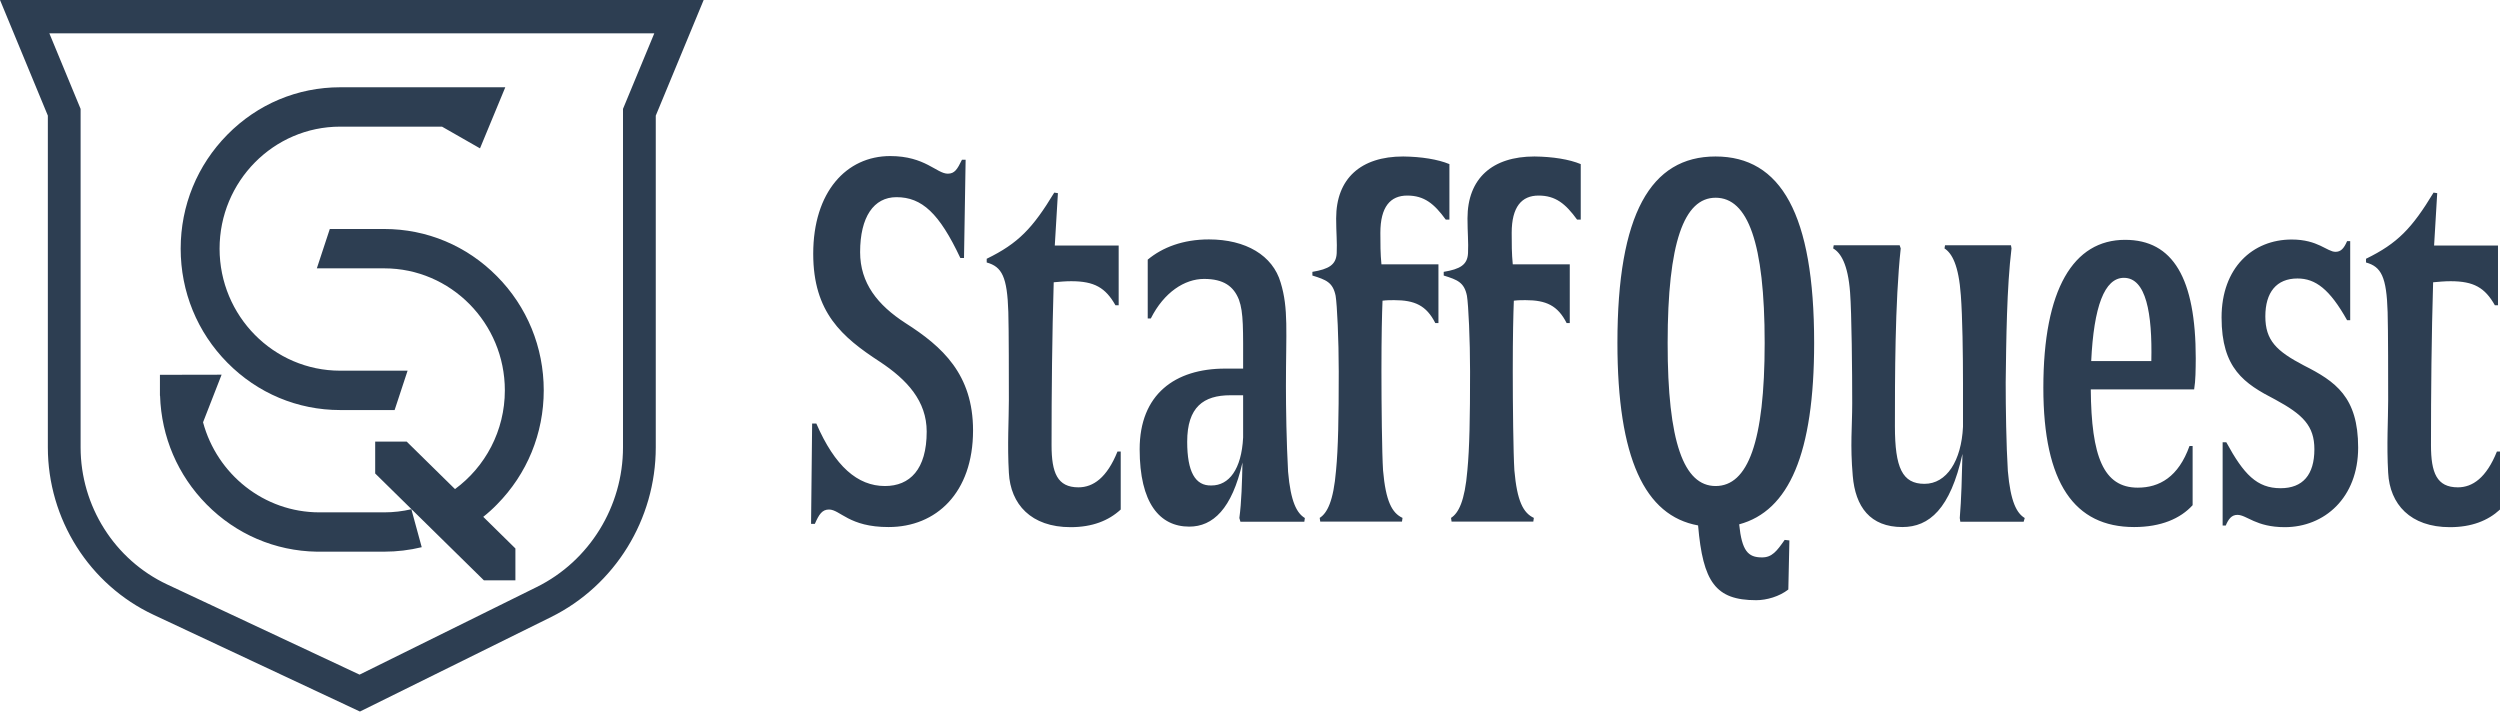 <svg width="260" height="74" viewBox="0 0 260 74" fill="none" xmlns="http://www.w3.org/2000/svg">
<g clip-path="url(#clip0_85_1690)">
<path d="M16.647 41.164L16.633 41.143V38.98L23.046 38.968L21.117 43.918C22.567 49.309 27.441 53.285 33.22 53.285H39.962C40.933 53.285 41.877 53.172 42.781 52.96L43.859 56.908C42.591 57.216 41.283 57.374 39.955 57.374H32.943C28.615 57.304 24.556 55.565 21.488 52.461C18.488 49.425 16.782 45.435 16.647 41.164ZM23.652 37.725C20.516 34.559 18.79 30.344 18.79 25.861C18.79 21.38 20.516 17.171 23.652 13.998C26.78 10.825 30.947 9.077 35.377 9.077H38.809H49.536H52.55L49.92 15.429L45.969 13.171H35.377C28.459 13.171 22.836 18.861 22.836 25.861C22.836 32.861 28.459 38.551 35.377 38.551H42.389L41.04 42.645H35.377C30.947 42.645 26.787 40.898 23.652 37.725ZM51.688 28.735C54.823 31.9 56.549 36.115 56.549 40.598C56.549 45.079 54.823 49.288 51.688 52.461C51.236 52.926 50.758 53.356 50.258 53.751L53.602 57.04V60.355H50.326L39.019 49.242V45.926H42.295L47.319 50.865C50.461 48.56 52.504 44.813 52.504 40.598C52.504 33.598 46.88 27.908 39.963 27.908H32.951L34.299 23.815H39.963C44.393 23.815 48.553 25.561 51.688 28.735ZM64.792 11.323V46.526C64.792 52.673 61.304 58.337 55.827 61.048L37.395 70.162L17.391 60.785H17.391C11.91 58.216 8.383 52.619 8.383 46.526V11.325L5.132 3.467H68.047L64.792 11.323ZM0 -0.003L4.976 12.026V46.526C4.976 53.984 9.284 60.805 15.966 63.937L37.434 74L57.318 64.17C63.959 60.88 68.2 54.009 68.2 46.526V12.026L73.182 -0.003H0Z" fill="#2D3E52"/>
<path d="M260.002 46.936V52.99C258.74 54.156 257.039 54.825 254.791 54.825C250.674 54.825 248.537 52.435 248.369 49.167C248.202 46.28 248.369 43.608 248.369 41.616C248.369 39.727 248.369 34.236 248.314 32.46C248.202 28.791 247.654 27.739 246.065 27.298V26.912C249.354 25.305 250.842 23.744 253.09 20.031L253.47 20.088L253.146 25.532H259.791V31.747H259.466C258.426 29.913 257.273 29.246 254.856 29.246C254.252 29.246 253.648 29.303 253.045 29.357C252.877 34.858 252.822 40.745 252.822 46.291C252.822 49.177 253.426 50.683 255.618 50.683C257.151 50.683 258.583 49.686 259.68 46.957H260.002V46.936ZM232.687 53.546C232.083 53.546 231.758 53.988 231.479 54.655H231.154V45.995H231.535C233.347 49.324 234.712 50.774 237.184 50.774C239.488 50.774 240.696 49.381 240.696 46.722C240.696 44.275 239.488 43.109 236.636 41.559C233.403 39.895 231.043 38.334 231.043 33.013C231.043 27.853 234.275 24.91 238.336 24.91C241.077 24.91 242.015 26.189 242.889 26.189C243.437 26.189 243.761 25.861 244.096 25.08H244.421V33.298H244.096C242.285 30.07 240.808 28.962 238.94 28.962C236.748 28.962 235.595 30.411 235.595 32.9C235.595 35.401 236.748 36.512 239.6 38.006C242.889 39.67 245.248 41.277 245.248 46.551C245.248 51.768 241.737 54.825 237.62 54.825C234.599 54.825 233.672 53.546 232.687 53.546ZM223.738 37.554C223.85 32.561 223.19 28.894 220.886 28.894C218.861 28.894 217.754 31.894 217.485 37.554H223.738ZM228.191 40.494H217.441C217.496 47.489 218.761 50.716 222.329 50.716C224.577 50.716 226.557 49.606 227.709 46.381H228.033V52.538C226.77 53.931 224.745 54.813 221.948 54.813C215.752 54.813 212.508 50.262 212.508 40.327C212.508 30.06 215.64 24.943 221.009 24.943C225.998 24.943 228.358 28.938 228.358 37.269C228.347 38.448 228.347 39.556 228.191 40.494ZM210.572 53.874L210.461 54.26H203.872L203.816 53.874C203.984 51.869 204.04 49.539 204.096 47.208C202.832 52.924 200.64 54.813 197.843 54.813C194.498 54.813 192.955 52.709 192.686 49.482C192.407 46.267 192.63 44.435 192.63 41.934C192.63 38.662 192.575 32.608 192.407 30.388C192.183 27.445 191.422 26.279 190.65 25.837L190.706 25.509H197.564L197.675 25.837C197.071 31.44 197.071 39.499 197.071 44.321C197.071 48.657 197.843 50.319 200.147 50.319C202.452 50.319 203.984 47.931 204.152 44.378V39.884C204.152 36.884 204.096 32.946 203.928 30.726C203.704 27.558 203 26.336 202.228 25.837L202.283 25.509H209.141L209.197 25.837C208.704 29.889 208.649 35.277 208.592 39.771C208.592 42.329 208.649 46.324 208.816 48.986C209.096 52.21 209.745 53.376 210.572 53.874ZM178.424 50.547C181.769 50.547 183.525 45.995 183.525 35.662C183.525 25.228 181.769 20.564 178.424 20.564C175.136 20.564 173.435 25.228 173.435 35.662C173.424 45.995 175.124 50.547 178.424 50.547ZM185.606 56.149L186.097 56.205L185.986 61.308C185.057 62.035 183.738 62.42 182.641 62.42C178.414 62.42 177.104 60.529 176.601 54.644C171.064 53.647 168.212 47.65 168.212 35.652C168.212 22.274 171.668 16.274 178.414 16.274C185.214 16.274 188.671 22.274 188.671 35.652C188.671 47.197 186.042 53.138 180.874 54.531C181.154 57.304 181.802 57.97 183.234 57.97C184.286 57.983 184.789 57.314 185.606 56.149ZM164.397 17.067V22.84H164.017C162.809 21.176 161.768 20.339 160.013 20.339C158.256 20.339 157.216 21.504 157.216 24.22C157.216 25.328 157.216 26.38 157.328 27.491H163.256V33.602H162.932C162.003 31.768 160.795 31.215 158.648 31.215C158.324 31.215 157.876 31.215 157.439 31.271C157.384 32.662 157.328 34.882 157.328 38.595C157.328 42.091 157.384 47.14 157.495 48.916C157.775 52.13 158.424 53.352 159.52 53.861L159.464 54.246H150.963L150.907 53.861C151.679 53.365 152.339 52.143 152.607 48.916C152.831 46.585 152.887 43.471 152.887 38.649C152.887 35.323 152.719 31.711 152.562 30.763C152.283 29.37 151.578 29.098 150.146 28.656V28.272C151.846 27.987 152.618 27.548 152.674 26.326C152.731 25.215 152.619 24.163 152.619 22.713C152.619 18.548 155.202 16.274 159.588 16.274C161.489 16.297 163.2 16.568 164.397 17.067ZM150.739 17.067V22.84H150.359C149.151 21.176 148.111 20.339 146.354 20.339C144.598 20.339 143.558 21.504 143.558 24.22C143.558 25.328 143.558 26.38 143.67 27.491H149.598V33.602H149.274C148.345 31.768 147.137 31.215 144.99 31.215C144.665 31.215 144.218 31.215 143.782 31.271C143.725 32.662 143.67 34.882 143.67 38.595C143.67 42.091 143.725 47.14 143.837 48.916C144.117 52.13 144.766 53.352 145.862 53.861L145.806 54.246H137.305L137.249 53.861C138.021 53.365 138.681 52.143 138.949 48.916C139.173 46.585 139.229 43.471 139.229 38.649C139.229 35.323 139.061 31.711 138.905 30.763C138.625 29.37 137.92 29.098 136.489 28.656V28.272C138.189 27.987 138.96 27.548 139.017 26.326C139.072 25.215 138.96 24.163 138.96 22.713C138.96 18.548 141.545 16.274 145.929 16.274C147.831 16.297 149.531 16.568 150.739 17.067ZM129.285 45.497V41.107H127.965C125.168 41.107 123.468 42.329 123.468 45.939C123.468 49.053 124.296 50.547 125.996 50.489C127.808 50.489 129.117 48.825 129.285 45.497ZM135.705 53.874L135.65 54.26H129.005L128.893 53.874C129.117 52.21 129.173 50.151 129.217 48.102C128.121 52.934 126.141 54.769 123.681 54.769C120.605 54.769 118.524 52.324 118.524 46.719C118.524 41.006 122.204 38.334 127.417 38.334H129.285C129.285 34.282 129.34 32.504 128.849 31.168C128.301 29.778 127.26 29.008 125.224 29.008C123.2 29.008 121.052 30.398 119.687 33.117H119.363V27.003C120.895 25.724 123.043 24.899 125.728 24.899C129.564 24.899 132.372 26.564 133.189 29.393C134.016 32.109 133.737 34.44 133.737 40.166C133.737 42.386 133.792 45.995 133.96 49.053C134.229 52.21 134.878 53.376 135.705 53.874ZM116.555 46.936V52.99C115.291 54.156 113.591 54.825 111.342 54.825C107.226 54.825 105.09 52.435 104.922 49.167C104.754 46.28 104.922 43.608 104.922 41.616C104.922 39.727 104.922 34.236 104.866 32.46C104.754 28.791 104.206 27.739 102.617 27.298V26.912C105.906 25.305 107.394 23.744 109.643 20.031L110.023 20.088L109.698 25.532H116.342V31.747H116.007C114.967 29.913 113.814 29.246 111.399 29.246C110.795 29.246 110.19 29.303 109.586 29.357C109.419 34.858 109.362 40.745 109.362 46.291C109.362 49.177 109.967 50.683 112.159 50.683C113.691 50.683 115.123 49.686 116.22 46.957H116.555V46.936ZM86.219 52.99C85.503 52.99 85.179 53.489 84.743 54.484H84.351L84.462 44.05H84.899C86.823 48.487 89.183 50.547 92.036 50.547C94.62 50.547 96.376 48.825 96.376 44.887C96.376 41.717 94.351 39.499 91.488 37.61C87.584 35.062 84.575 32.504 84.575 26.393C84.575 19.953 88.031 16.23 92.584 16.23C96.208 16.23 97.416 18.062 98.568 18.062C99.284 18.062 99.552 17.62 100.045 16.612H100.425L100.257 26.835H99.877C97.685 22.171 95.873 20.506 93.233 20.506C90.872 20.506 89.452 22.556 89.452 26.222C89.452 29.437 91.264 31.724 94.172 33.602C98.009 36.047 101.197 38.934 101.197 44.763C101.197 51.259 97.36 54.813 92.416 54.813C88.3 54.825 87.371 52.99 86.219 52.99Z" fill="#2D3E52"/>
</g>
<defs>
<clipPath id="clip0_85_1690">
<rect width="260" height="74" fill="white"/>
</clipPath>
</defs>
</svg>
